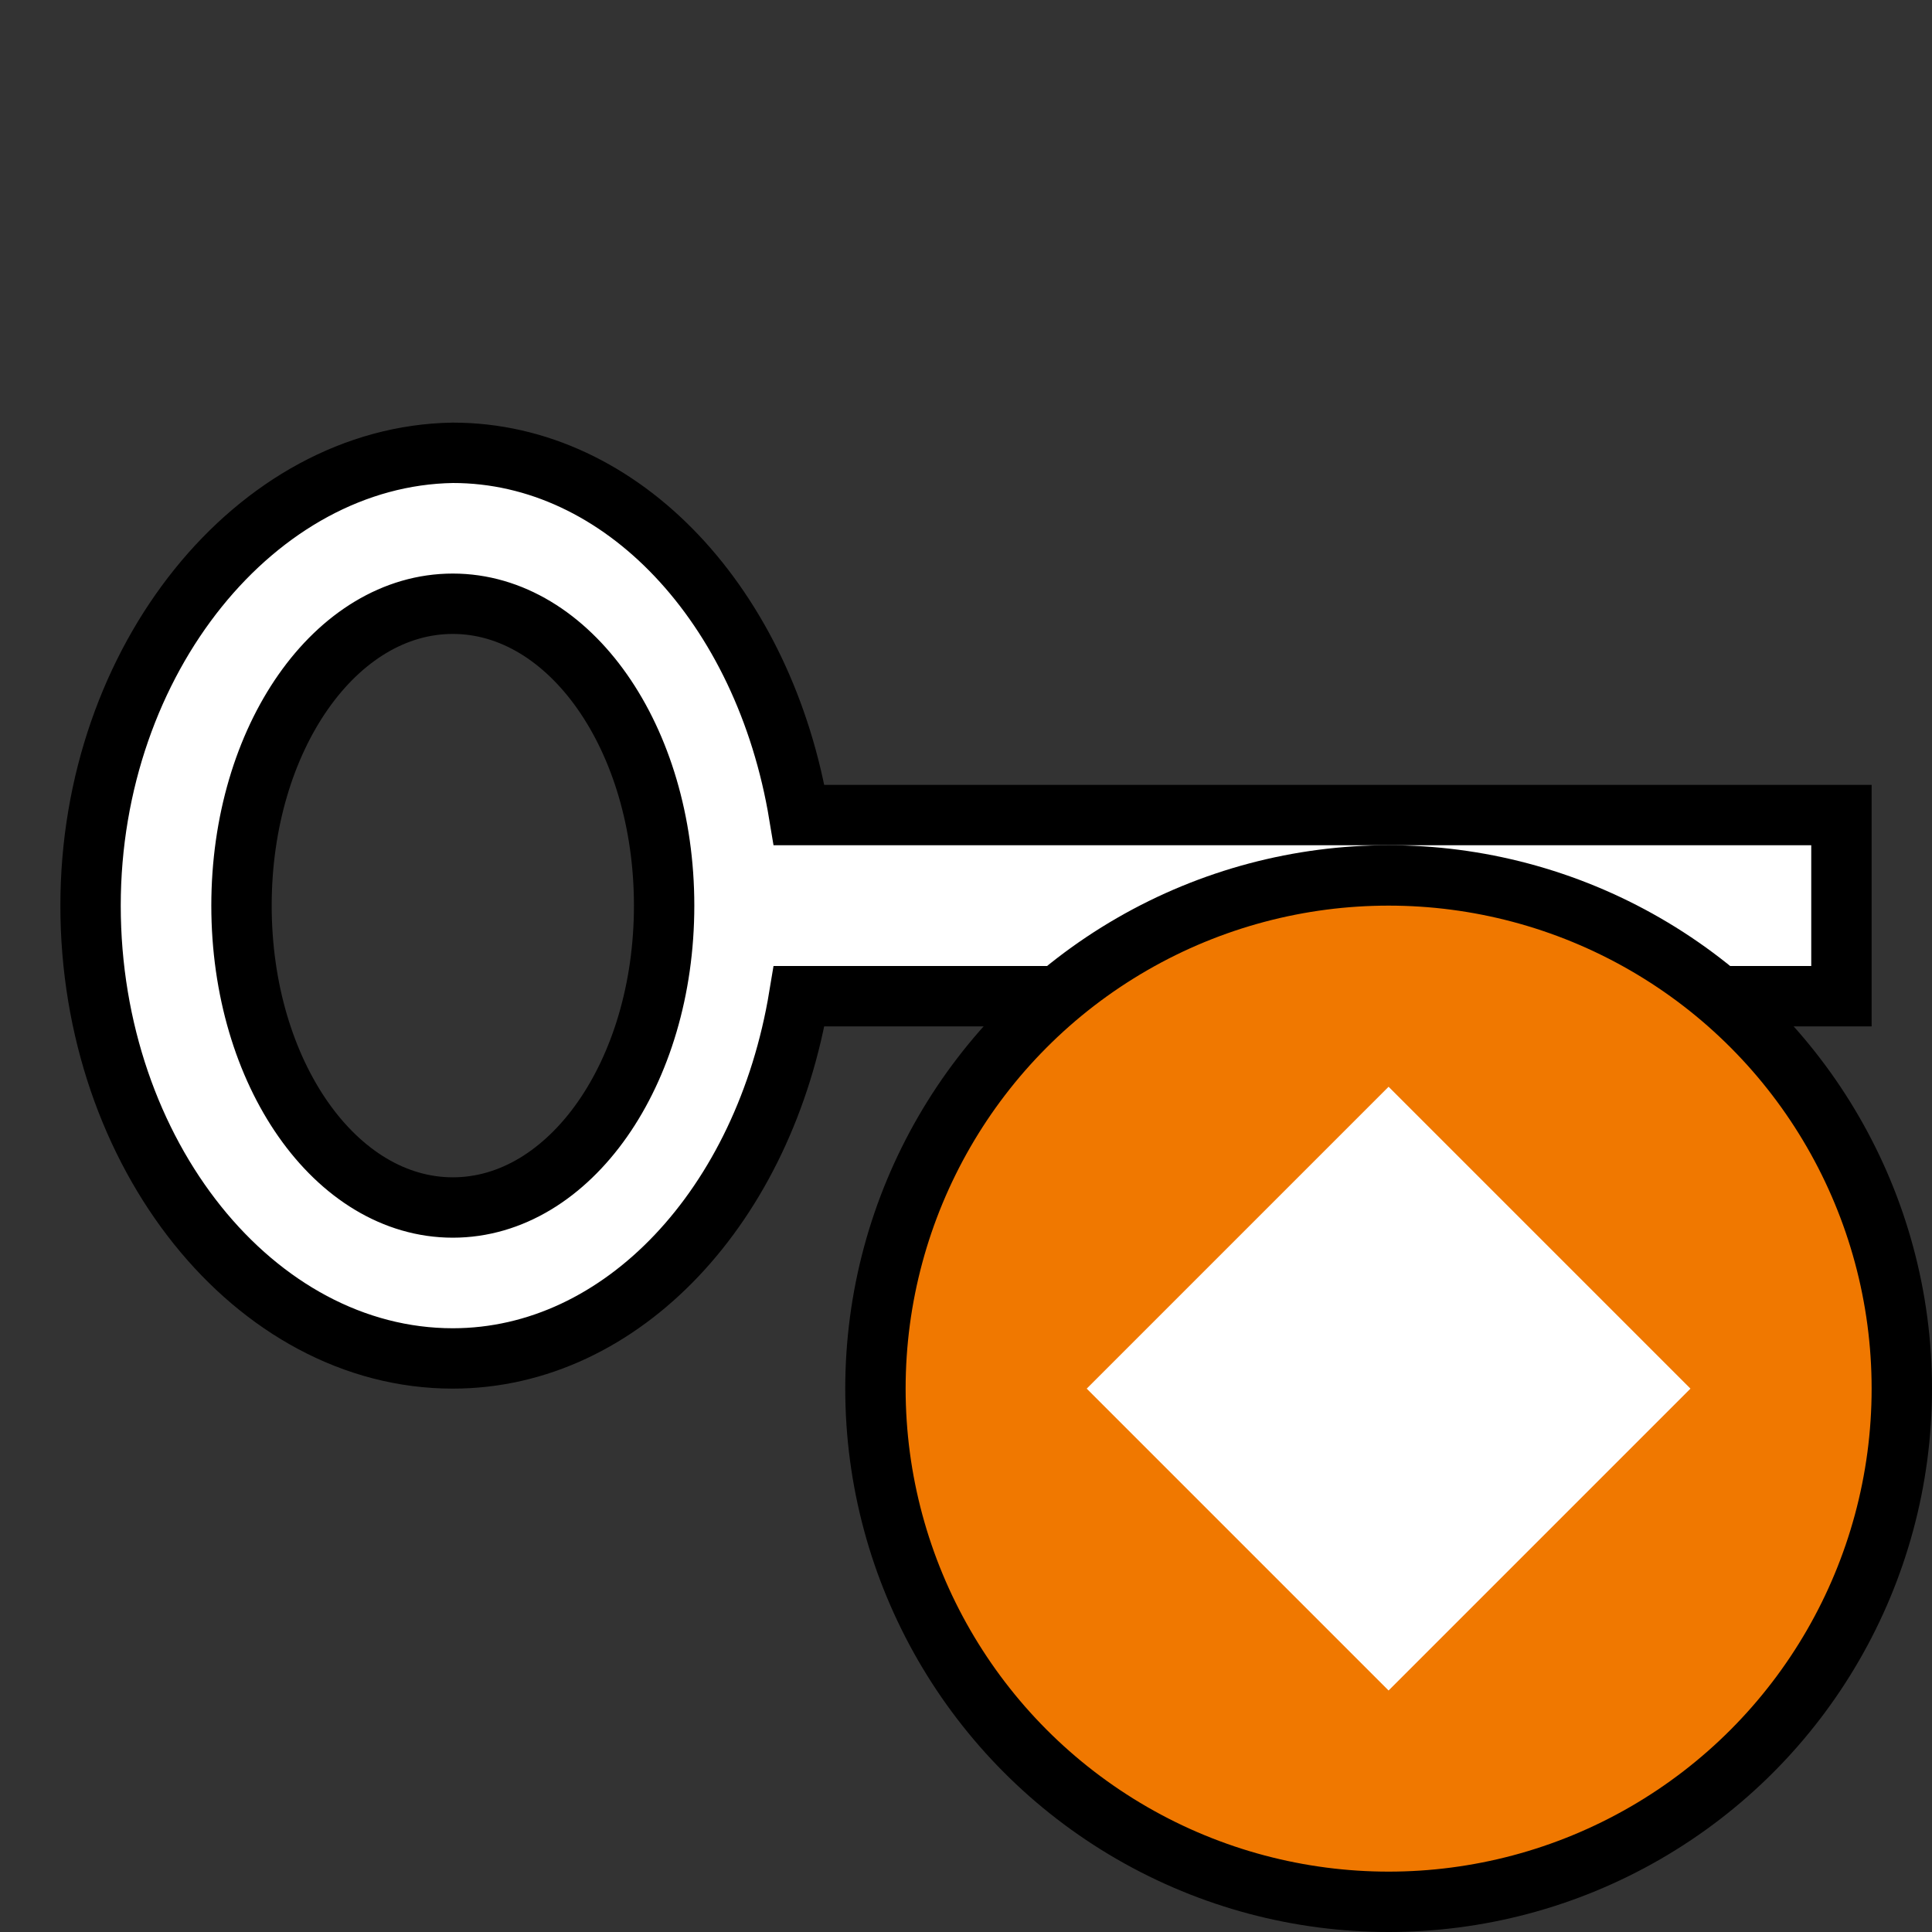 <svg xmlns="http://www.w3.org/2000/svg" xmlns:svg="http://www.w3.org/2000/svg" id="SVGRoot" width="32" height="32" version="1.1" viewBox="0 0 32 32"><rect x="0" y="0" width="32" height="32" fill="#333333" stroke="none"/><defs id="defs34"><marker style="overflow:visible" id="TriangleInM" orient="auto" refX="0" refY="0"><path style="fill-rule:evenodd;stroke:#000;stroke-width:1pt;stroke-opacity:1;fill:#000;fill-opacity:1" id="path1084" d="M 5.77,0.0 L -2.88,5.0 L -2.88,-5.0 L 5.77,0.0 z" transform="scale(-0.4)"/></marker><marker style="overflow:visible" id="TriangleInL" orient="auto" refX="0" refY="0"><path style="fill-rule:evenodd;stroke:#000;stroke-width:1pt;stroke-opacity:1;fill:#000;fill-opacity:1" id="path1081" d="M 5.77,0.0 L -2.88,5.0 L -2.88,-5.0 L 5.77,0.0 z" transform="scale(-0.8)"/></marker></defs><g id="layer1" style="display:inline"><path id="key" d="m 7.5,7.5 c -3.246,0.051 -6,3.418 -6,7.5 2.62e-5,4.119 2.725,7.5 6,7.5 2.809,-4.97e-4 5.164,-2.542 5.736,-6 H 21.5 v 4 h 3 v -2 h 1 v 4 h 3 v -6 h 2 v -3 H 13.236 C 12.664,10.042 10.309,7.5 7.5,7.5 c -0.025,-1.956e-4 0.025,-1.956e-4 0,0 z m 0,2.5 c 1.938,-4e-7 3.5,2.223 3.5,5 0,2.777 -1.562,5 -3.5,5 -1.938,0 -3.5,-2.223 -3.5,-5 2e-7,-2.777 1.562,-5 3.5,-5 z" style="fill:#fff;fill-rule:evenodd;stroke:#000;stroke-width:1;stroke-miterlimit:4;stroke-dasharray:none;stroke-opacity:1"/></g><g id="layer2" style="display:none"><circle style="fill:#00a000;fill-opacity:1;stroke:#000;stroke-width:1;stroke-miterlimit:4;stroke-dasharray:none;stroke-opacity:1" id="orb-green" cx="23" cy="23" r="8.5"/><path id="arrow-up" d="m 21.125,29 v -6.545 h -3.125 l 5,-5.455 5,5.455 H 24.875 v 6.545 z" style="fill:#fff;fill-opacity:1;stroke:#000;stroke-width:0;stroke-miterlimit:4;stroke-dasharray:none;stroke-opacity:1"/></g><g id="g20" style="display:none"><circle style="fill:#005ab4;fill-opacity:1;stroke:#000;stroke-width:1;stroke-miterlimit:4;stroke-dasharray:none;stroke-opacity:1" id="orb-blue" cx="23" cy="23" r="8.5"/><path id="arrow-down" d="m 21.125,17 v 6.545 H 18 L 23,29 28,23.545 H 24.875 V 17 Z" style="fill:#fff;fill-opacity:1;stroke:#000;stroke-width:0;stroke-miterlimit:4;stroke-dasharray:none;stroke-opacity:1"/></g><g id="g858" style="display:inline"><circle style="fill:#f07800;fill-opacity:1;stroke:#000;stroke-width:1;stroke-miterlimit:4;stroke-dasharray:none;stroke-opacity:1" id="circle854" cx="23" cy="23" r="8.5"/><rect style="fill:#fff;fill-opacity:1;stroke:none;stroke-width:1" id="rect862" width="7.071" height="7.071" x="-3.536" y="28.991" transform="rotate(-45)"/></g></svg>